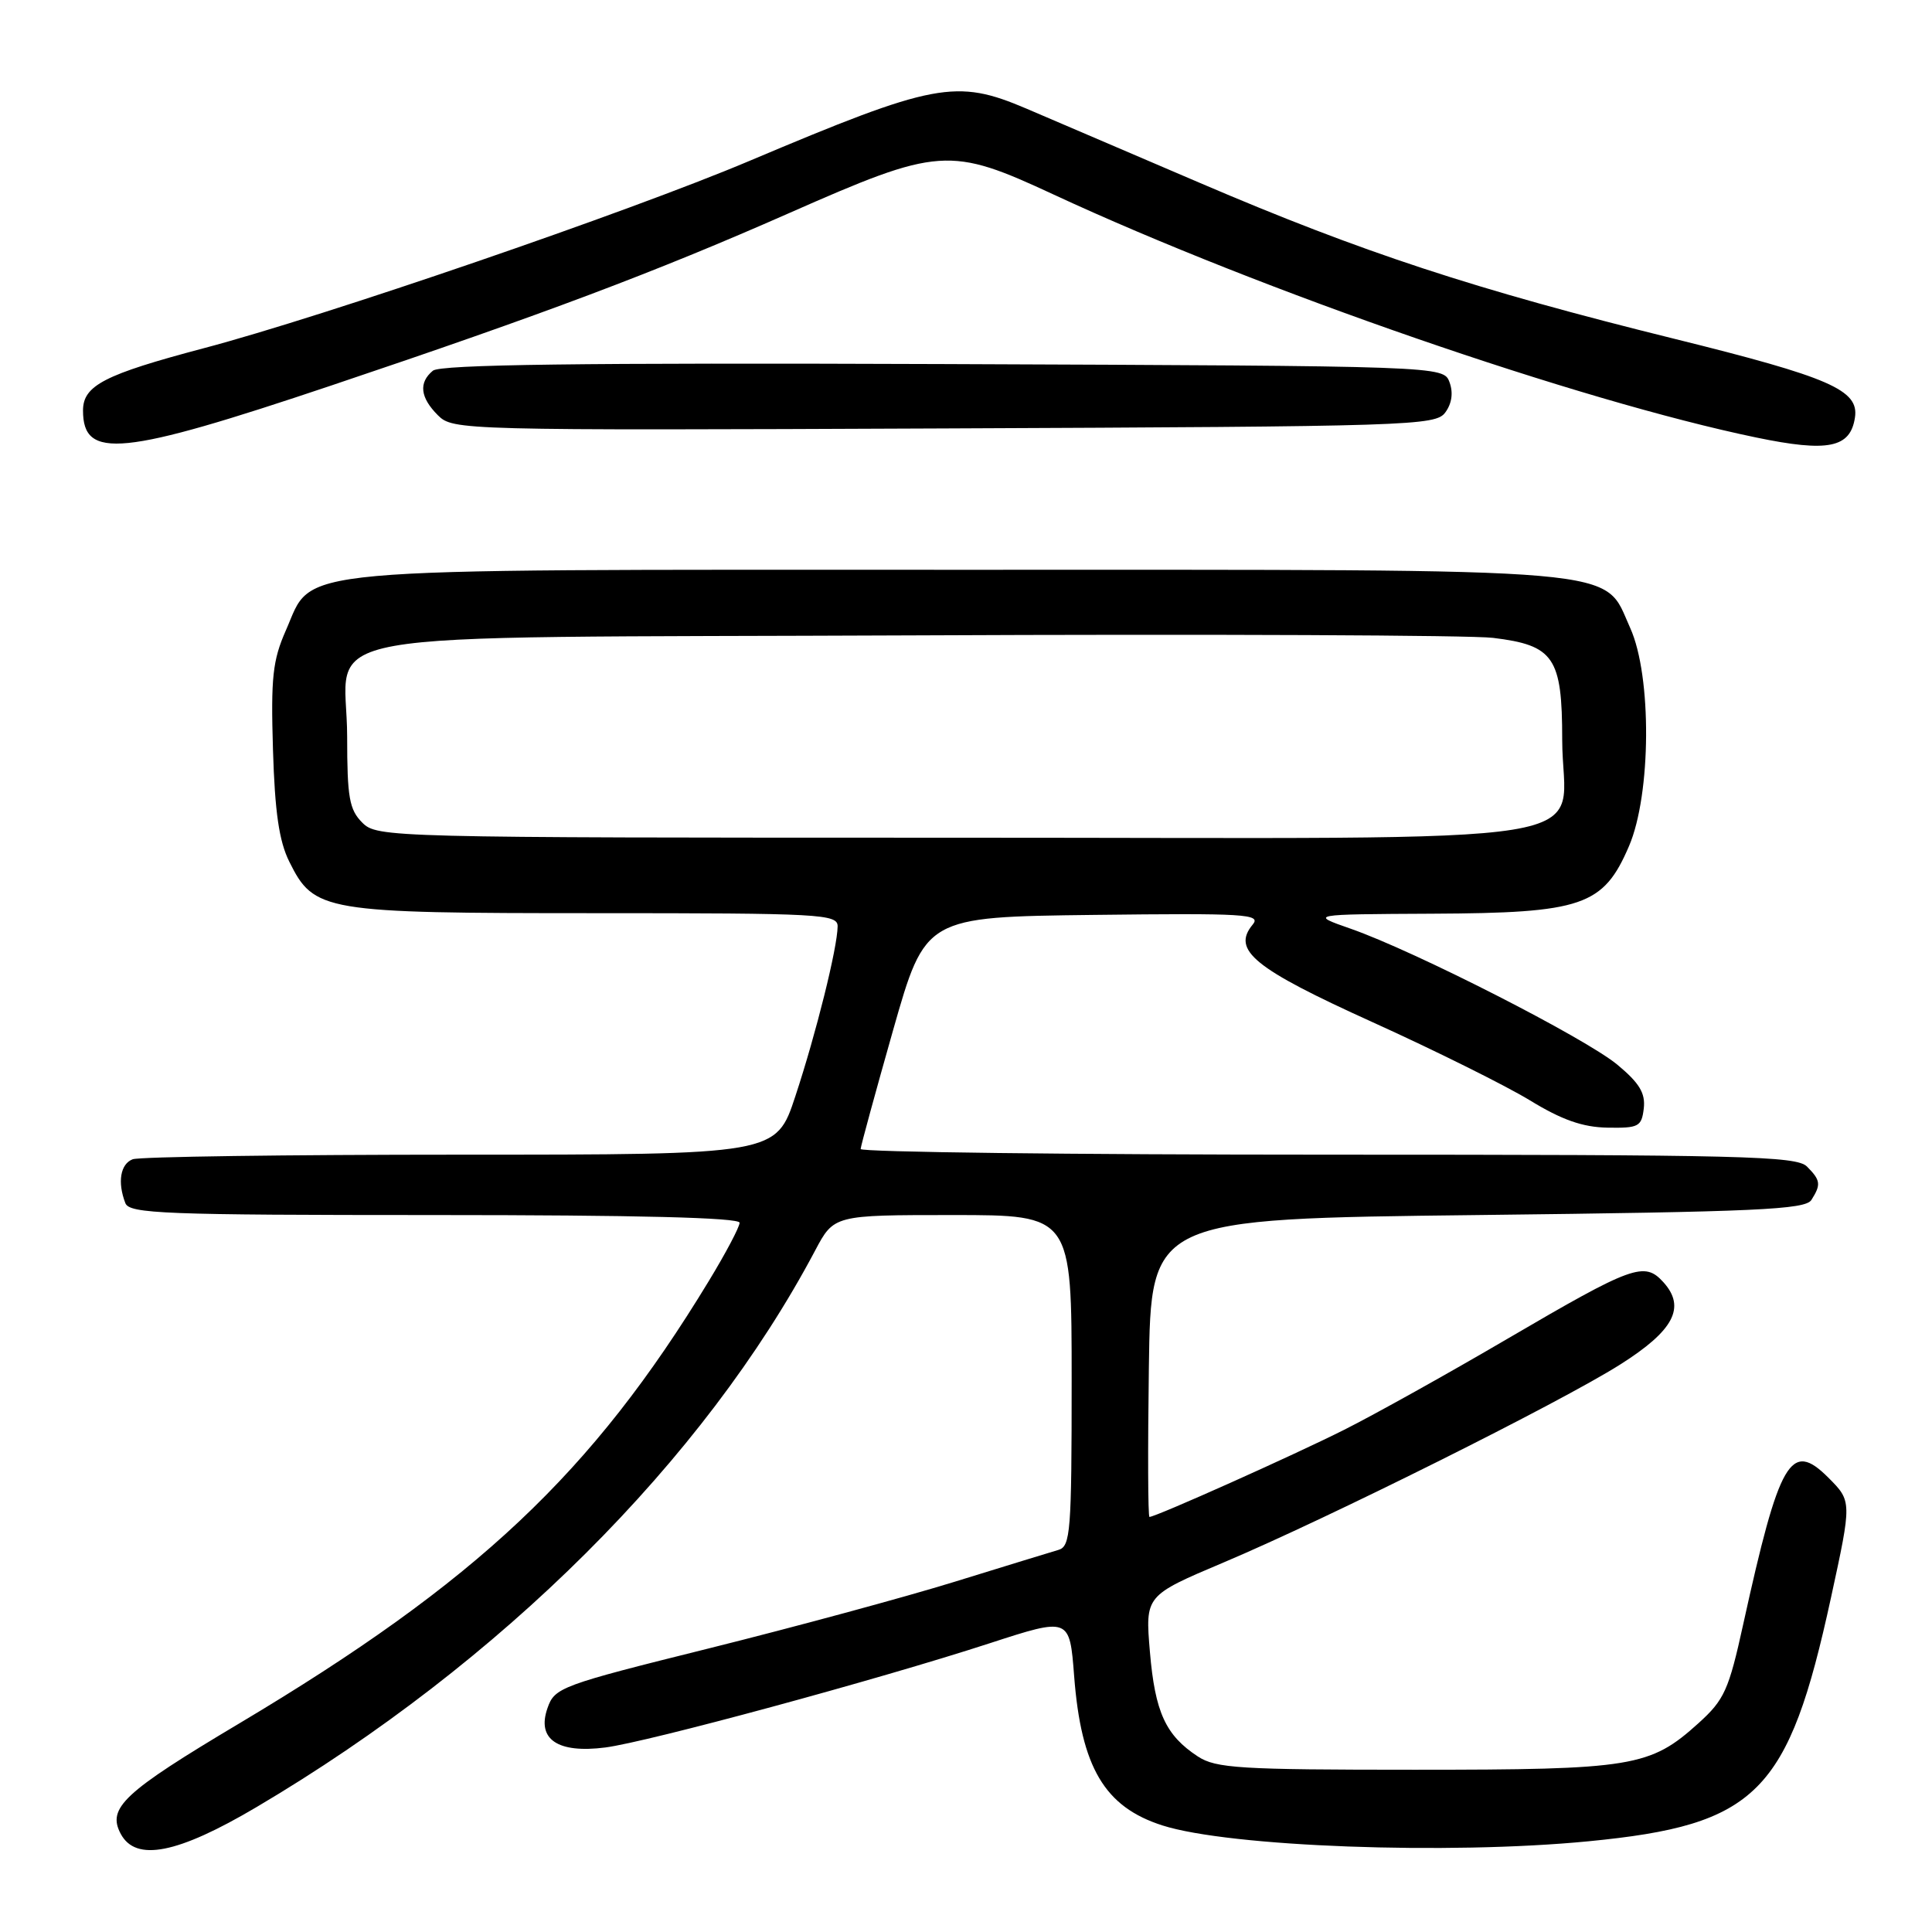 <?xml version="1.0" encoding="UTF-8" standalone="no"?>
<!DOCTYPE svg PUBLIC "-//W3C//DTD SVG 1.1//EN" "http://www.w3.org/Graphics/SVG/1.1/DTD/svg11.dtd" >
<svg xmlns="http://www.w3.org/2000/svg" xmlns:xlink="http://www.w3.org/1999/xlink" version="1.1" viewBox="0 0 256 256">
 <g >
 <path fill="currentColor"
d=" M 33.99 239.45 C 66.34 220.34 93.30 193.47 108.00 165.72 C 110.50 161.00 110.50 161.00 126.25 161.00 C 142.00 161.00 142.00 161.00 142.00 182.93 C 142.00 202.96 141.85 204.91 140.25 205.37 C 139.29 205.65 133.10 207.55 126.50 209.59 C 119.90 211.63 105.28 215.59 94.01 218.40 C 74.24 223.32 73.49 223.60 72.54 226.35 C 71.10 230.47 73.89 232.36 80.21 231.55 C 85.85 230.82 116.23 222.59 131.11 217.75 C 141.73 214.30 141.73 214.30 142.33 222.10 C 143.26 234.19 146.36 239.43 154.03 241.88 C 162.89 244.71 191.85 245.79 210.48 243.98 C 232.82 241.81 236.97 237.64 242.61 211.72 C 245.39 198.93 245.39 198.93 242.26 195.79 C 237.28 190.82 235.79 193.39 230.99 215.20 C 229.07 223.95 228.49 225.23 225.06 228.33 C 218.64 234.13 216.37 234.50 187.46 234.50 C 164.26 234.50 161.12 234.31 158.72 232.74 C 154.45 229.94 153.05 226.89 152.37 218.89 C 151.74 211.43 151.74 211.43 162.12 207.04 C 175.88 201.23 206.71 185.85 214.66 180.82 C 221.80 176.31 223.42 173.23 220.41 169.90 C 217.89 167.12 216.37 167.67 199.77 177.38 C 191.92 181.98 182.18 187.41 178.12 189.45 C 171.38 192.84 153.14 201.00 152.31 201.00 C 152.11 201.00 152.08 192.11 152.23 181.25 C 152.50 161.50 152.50 161.50 195.79 161.00 C 232.80 160.57 239.21 160.28 240.02 159.00 C 241.32 156.95 241.24 156.39 239.43 154.57 C 238.03 153.18 230.89 153.00 175.93 153.00 C 141.87 153.00 114.02 152.66 114.04 152.25 C 114.06 151.84 116.00 144.75 118.34 136.50 C 122.61 121.50 122.61 121.50 144.94 121.23 C 165.02 120.99 167.15 121.12 165.99 122.51 C 163.18 125.90 166.13 128.31 181.84 135.43 C 190.12 139.18 199.51 143.85 202.70 145.79 C 206.95 148.39 209.70 149.36 213.00 149.42 C 217.14 149.49 217.52 149.29 217.81 146.87 C 218.04 144.84 217.23 143.51 214.31 141.08 C 210.06 137.55 187.49 126.04 179.00 123.07 C 173.50 121.15 173.50 121.15 189.79 121.07 C 209.69 120.98 212.45 120.04 215.85 112.12 C 218.80 105.26 218.89 89.56 216.01 83.21 C 212.32 75.08 217.18 75.50 127.00 75.50 C 36.38 75.50 41.65 75.02 37.87 83.55 C 36.13 87.50 35.88 89.79 36.17 99.33 C 36.42 107.60 36.98 111.46 38.33 114.17 C 41.62 120.80 42.79 121.00 78.90 121.00 C 108.81 121.00 111.00 121.12 110.99 122.75 C 110.96 125.58 108.15 136.90 105.39 145.25 C 102.84 153.00 102.84 153.00 61.00 153.00 C 37.99 153.00 18.45 153.27 17.58 153.61 C 15.95 154.23 15.54 156.65 16.61 159.42 C 17.15 160.82 21.70 161.00 57.61 161.00 C 84.35 161.00 98.00 161.34 98.00 162.02 C 98.00 162.58 96.16 166.06 93.91 169.76 C 78.45 195.22 63.20 209.58 31.69 228.37 C 16.37 237.50 14.16 239.56 16.00 243.00 C 18.00 246.73 23.52 245.64 33.99 239.45 Z  M 245.79 55.33 C 246.35 51.68 242.49 50.00 221.89 44.90 C 195.40 38.35 180.47 33.44 159.00 24.24 C 149.38 20.11 139.03 15.68 136.00 14.39 C 126.67 10.42 123.88 10.94 99.21 21.36 C 83.24 28.10 42.95 41.93 27.00 46.14 C 13.82 49.63 11.00 51.08 11.00 54.40 C 11.00 60.93 16.10 60.42 43.90 51.08 C 71.96 41.65 86.80 36.07 104.49 28.27 C 124.47 19.46 125.82 19.37 139.66 25.80 C 167.10 38.54 209.25 53.11 232.70 57.97 C 242.24 59.95 245.18 59.35 245.79 55.33 Z  M 191.51 54.65 C 192.38 53.47 192.58 52.03 192.07 50.65 C 191.27 48.50 191.27 48.50 125.00 48.24 C 76.87 48.06 58.35 48.30 57.36 49.12 C 55.45 50.70 55.67 52.67 58.02 55.02 C 60.01 57.01 60.96 57.04 125.10 56.77 C 187.05 56.51 190.23 56.41 191.51 54.65 Z  M 48.00 109.00 C 46.29 107.29 46.00 105.67 46.00 97.65 C 46.00 83.05 37.56 84.56 121.35 84.19 C 160.48 84.01 194.90 84.16 197.83 84.52 C 205.91 85.50 207.00 87.10 207.00 98.00 C 207.00 112.50 216.28 111.00 126.50 111.00 C 51.33 111.00 49.97 110.97 48.00 109.00 Z "/>
</g>
</svg>